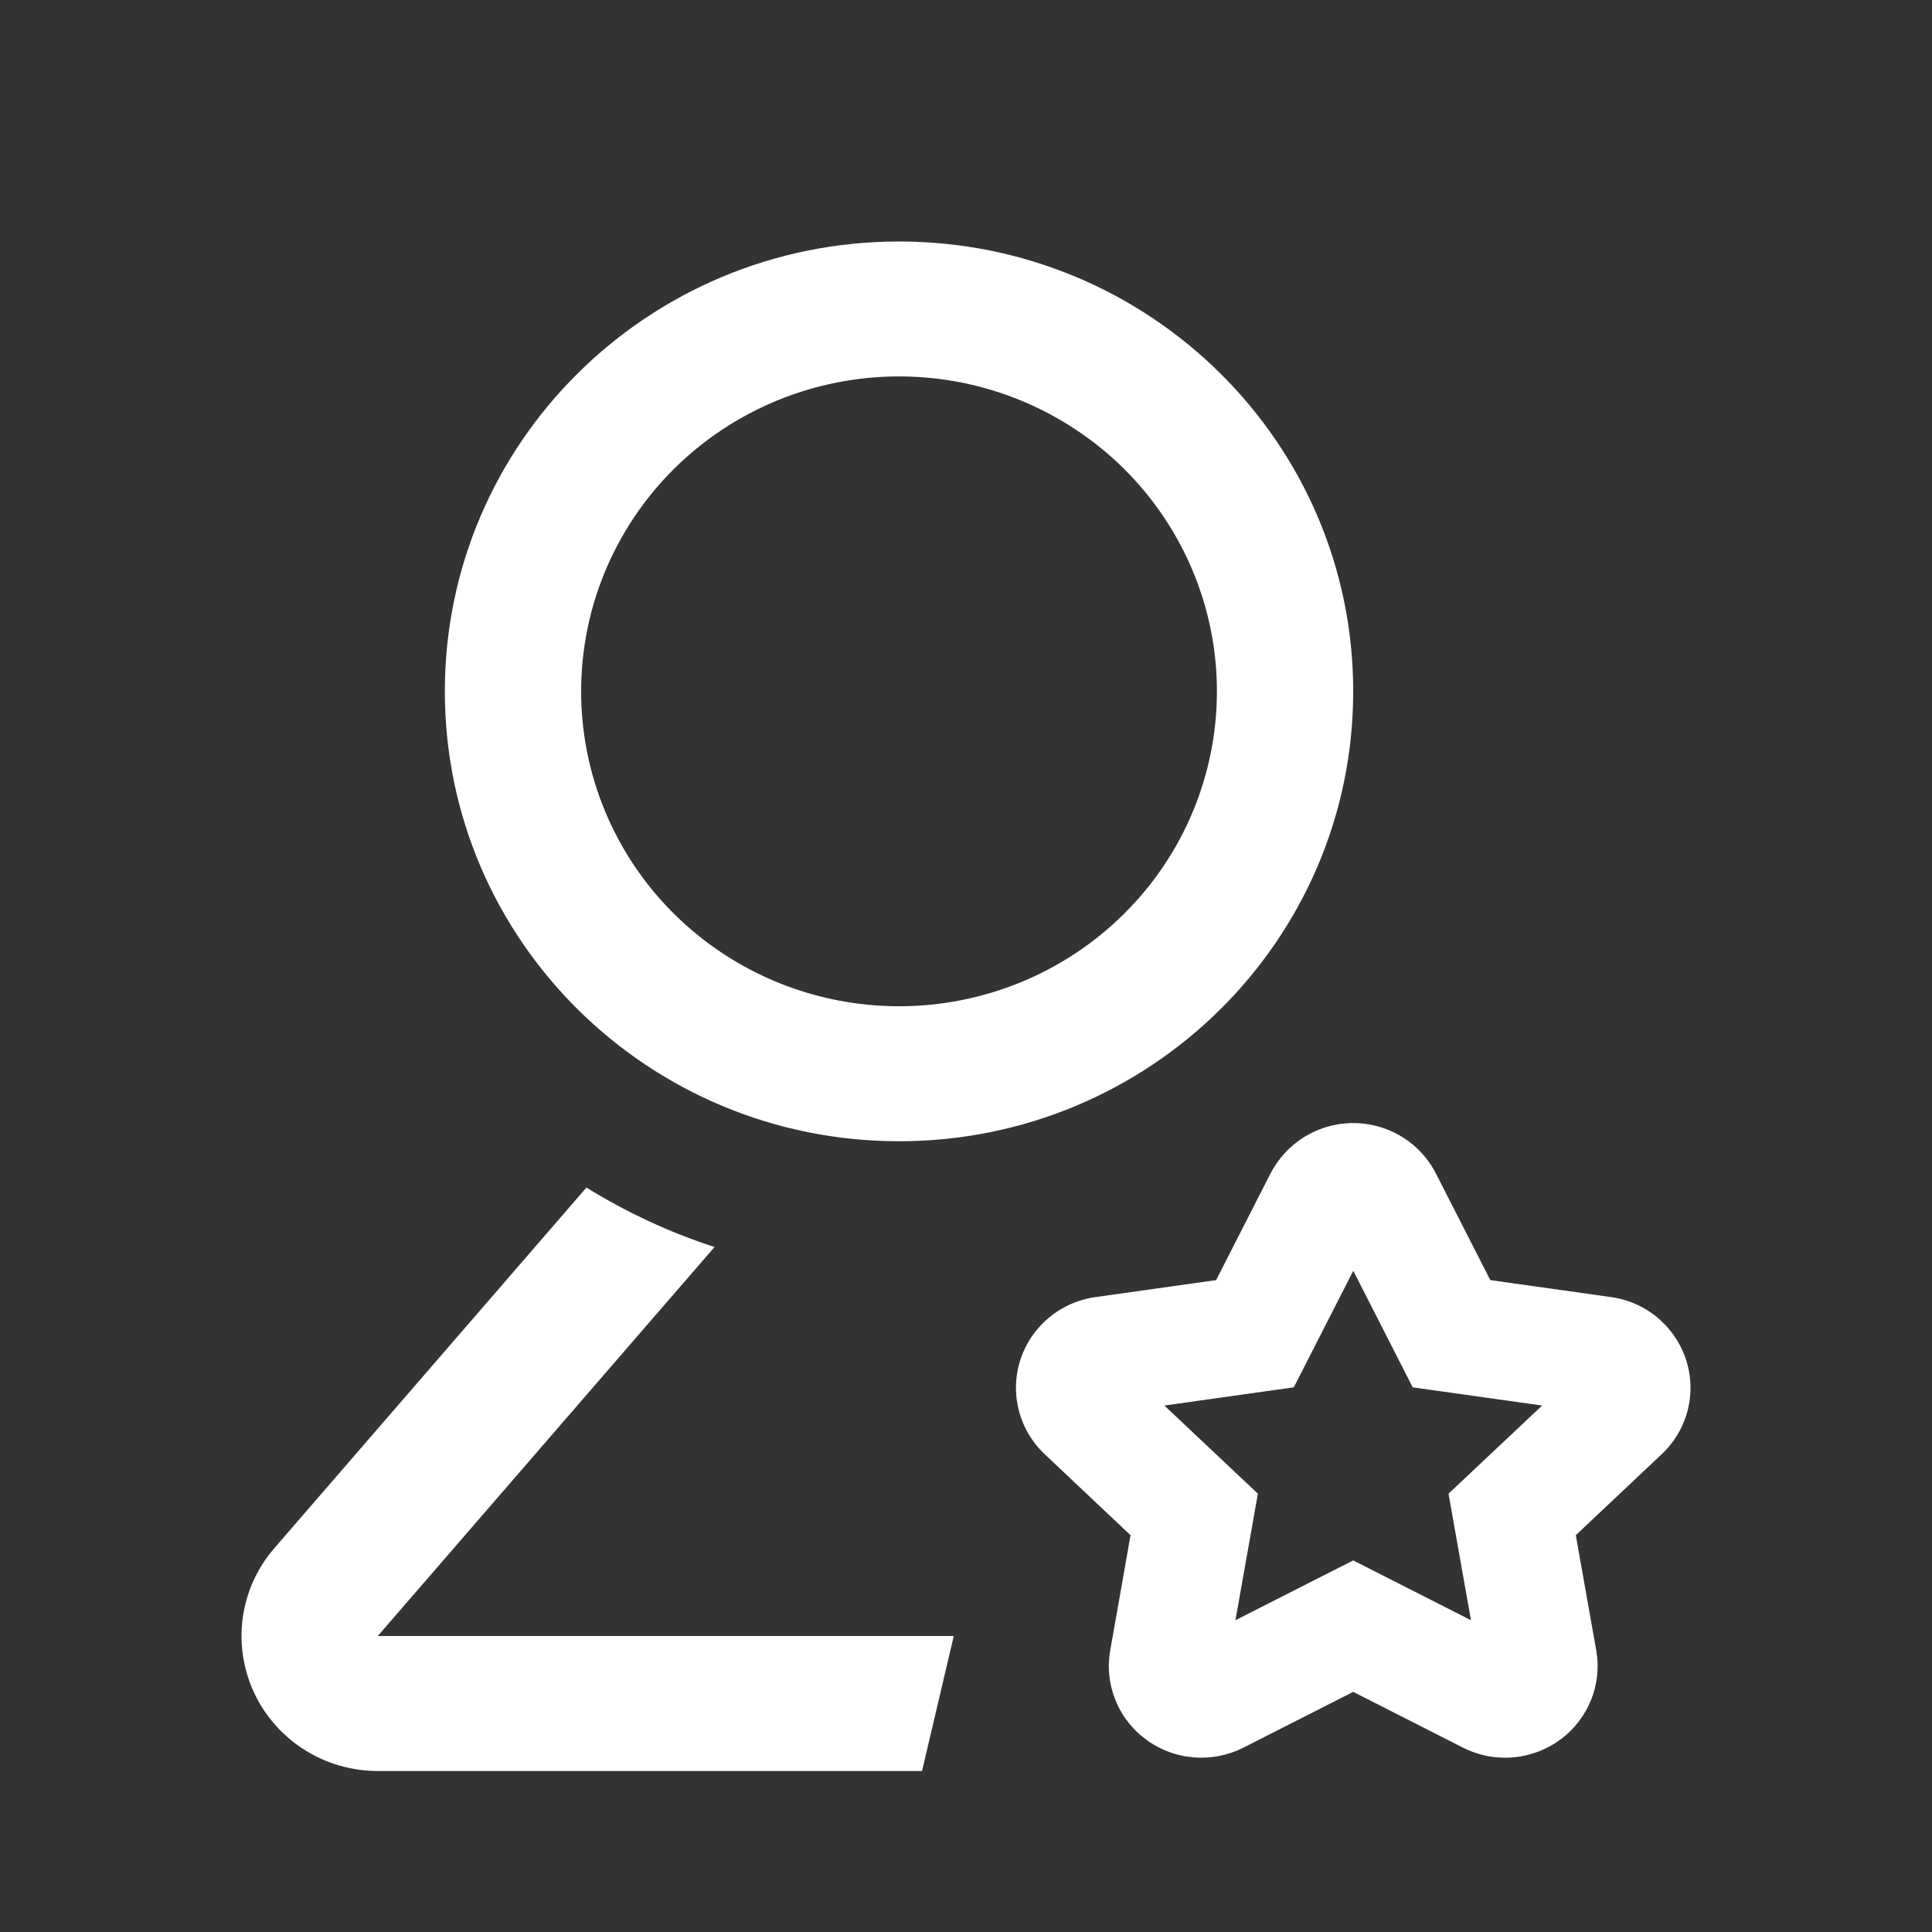 <svg width="24" height="24" viewBox="0 0 24 24" fill="none" xmlns="http://www.w3.org/2000/svg">
<rect x="0" y="0" width="24" height="24" fill="#333333" stroke="none"/>
<path d="M7.285 14.752C7.778 15.058 8.311 15.307 8.876 15.491L4.693 20.323H11.848L11.454 22H4.693C4.369 22 4.052 21.908 3.779 21.735C3.507 21.562 3.29 21.315 3.155 21.024C3.02 20.733 2.972 20.409 3.016 20.092C3.061 19.774 3.197 19.476 3.407 19.233L7.285 14.752ZM16.292 14.074C16.564 13.937 16.879 13.914 17.169 14.008C17.458 14.102 17.698 14.306 17.836 14.575L18.513 15.902L20.013 16.113C20.237 16.144 20.446 16.24 20.614 16.388L20.683 16.455C20.893 16.674 21.007 16.966 21 17.268C20.992 17.57 20.864 17.856 20.643 18.064L19.575 19.071L19.829 20.5C19.866 20.709 19.843 20.924 19.764 21.12L19.719 21.216C19.58 21.485 19.339 21.688 19.049 21.78C18.759 21.873 18.443 21.847 18.172 21.709L16.81 21.017L15.448 21.709C15.258 21.806 15.044 21.848 14.831 21.831L14.725 21.818C14.576 21.792 14.434 21.737 14.307 21.657C14.179 21.577 14.069 21.473 13.982 21.35C13.896 21.228 13.834 21.09 13.802 20.944C13.769 20.798 13.765 20.647 13.792 20.5L14.044 19.071L12.977 18.064C12.814 17.91 12.7 17.712 12.65 17.494L12.632 17.399C12.589 17.1 12.668 16.797 12.851 16.556C13.034 16.315 13.306 16.155 13.608 16.113L15.107 15.902L15.784 14.575C15.88 14.39 16.024 14.235 16.201 14.124L16.292 14.074ZM16.811 15.786L16.072 17.234L14.464 17.46L15.626 18.555L15.347 20.127L16.81 19.384L18.273 20.127L17.994 18.555L19.157 17.46L17.549 17.234L16.811 15.786ZM11.168 3C14.284 3 16.81 5.502 16.81 8.588C16.81 11.675 14.284 14.177 11.168 14.177C8.051 14.177 5.526 11.675 5.526 8.588C5.526 5.502 8.051 3 11.168 3ZM11.168 4.676C10.12 4.676 9.116 5.089 8.375 5.822C7.635 6.556 7.219 7.551 7.219 8.588C7.219 9.626 7.635 10.621 8.375 11.354C9.116 12.088 10.12 12.5 11.168 12.5C12.216 12.5 13.22 12.088 13.961 11.354C14.701 10.621 15.117 9.626 15.117 8.588C15.117 7.551 14.701 6.556 13.961 5.822C13.22 5.089 12.216 4.676 11.168 4.676Z" fill="white"/>
</svg>
